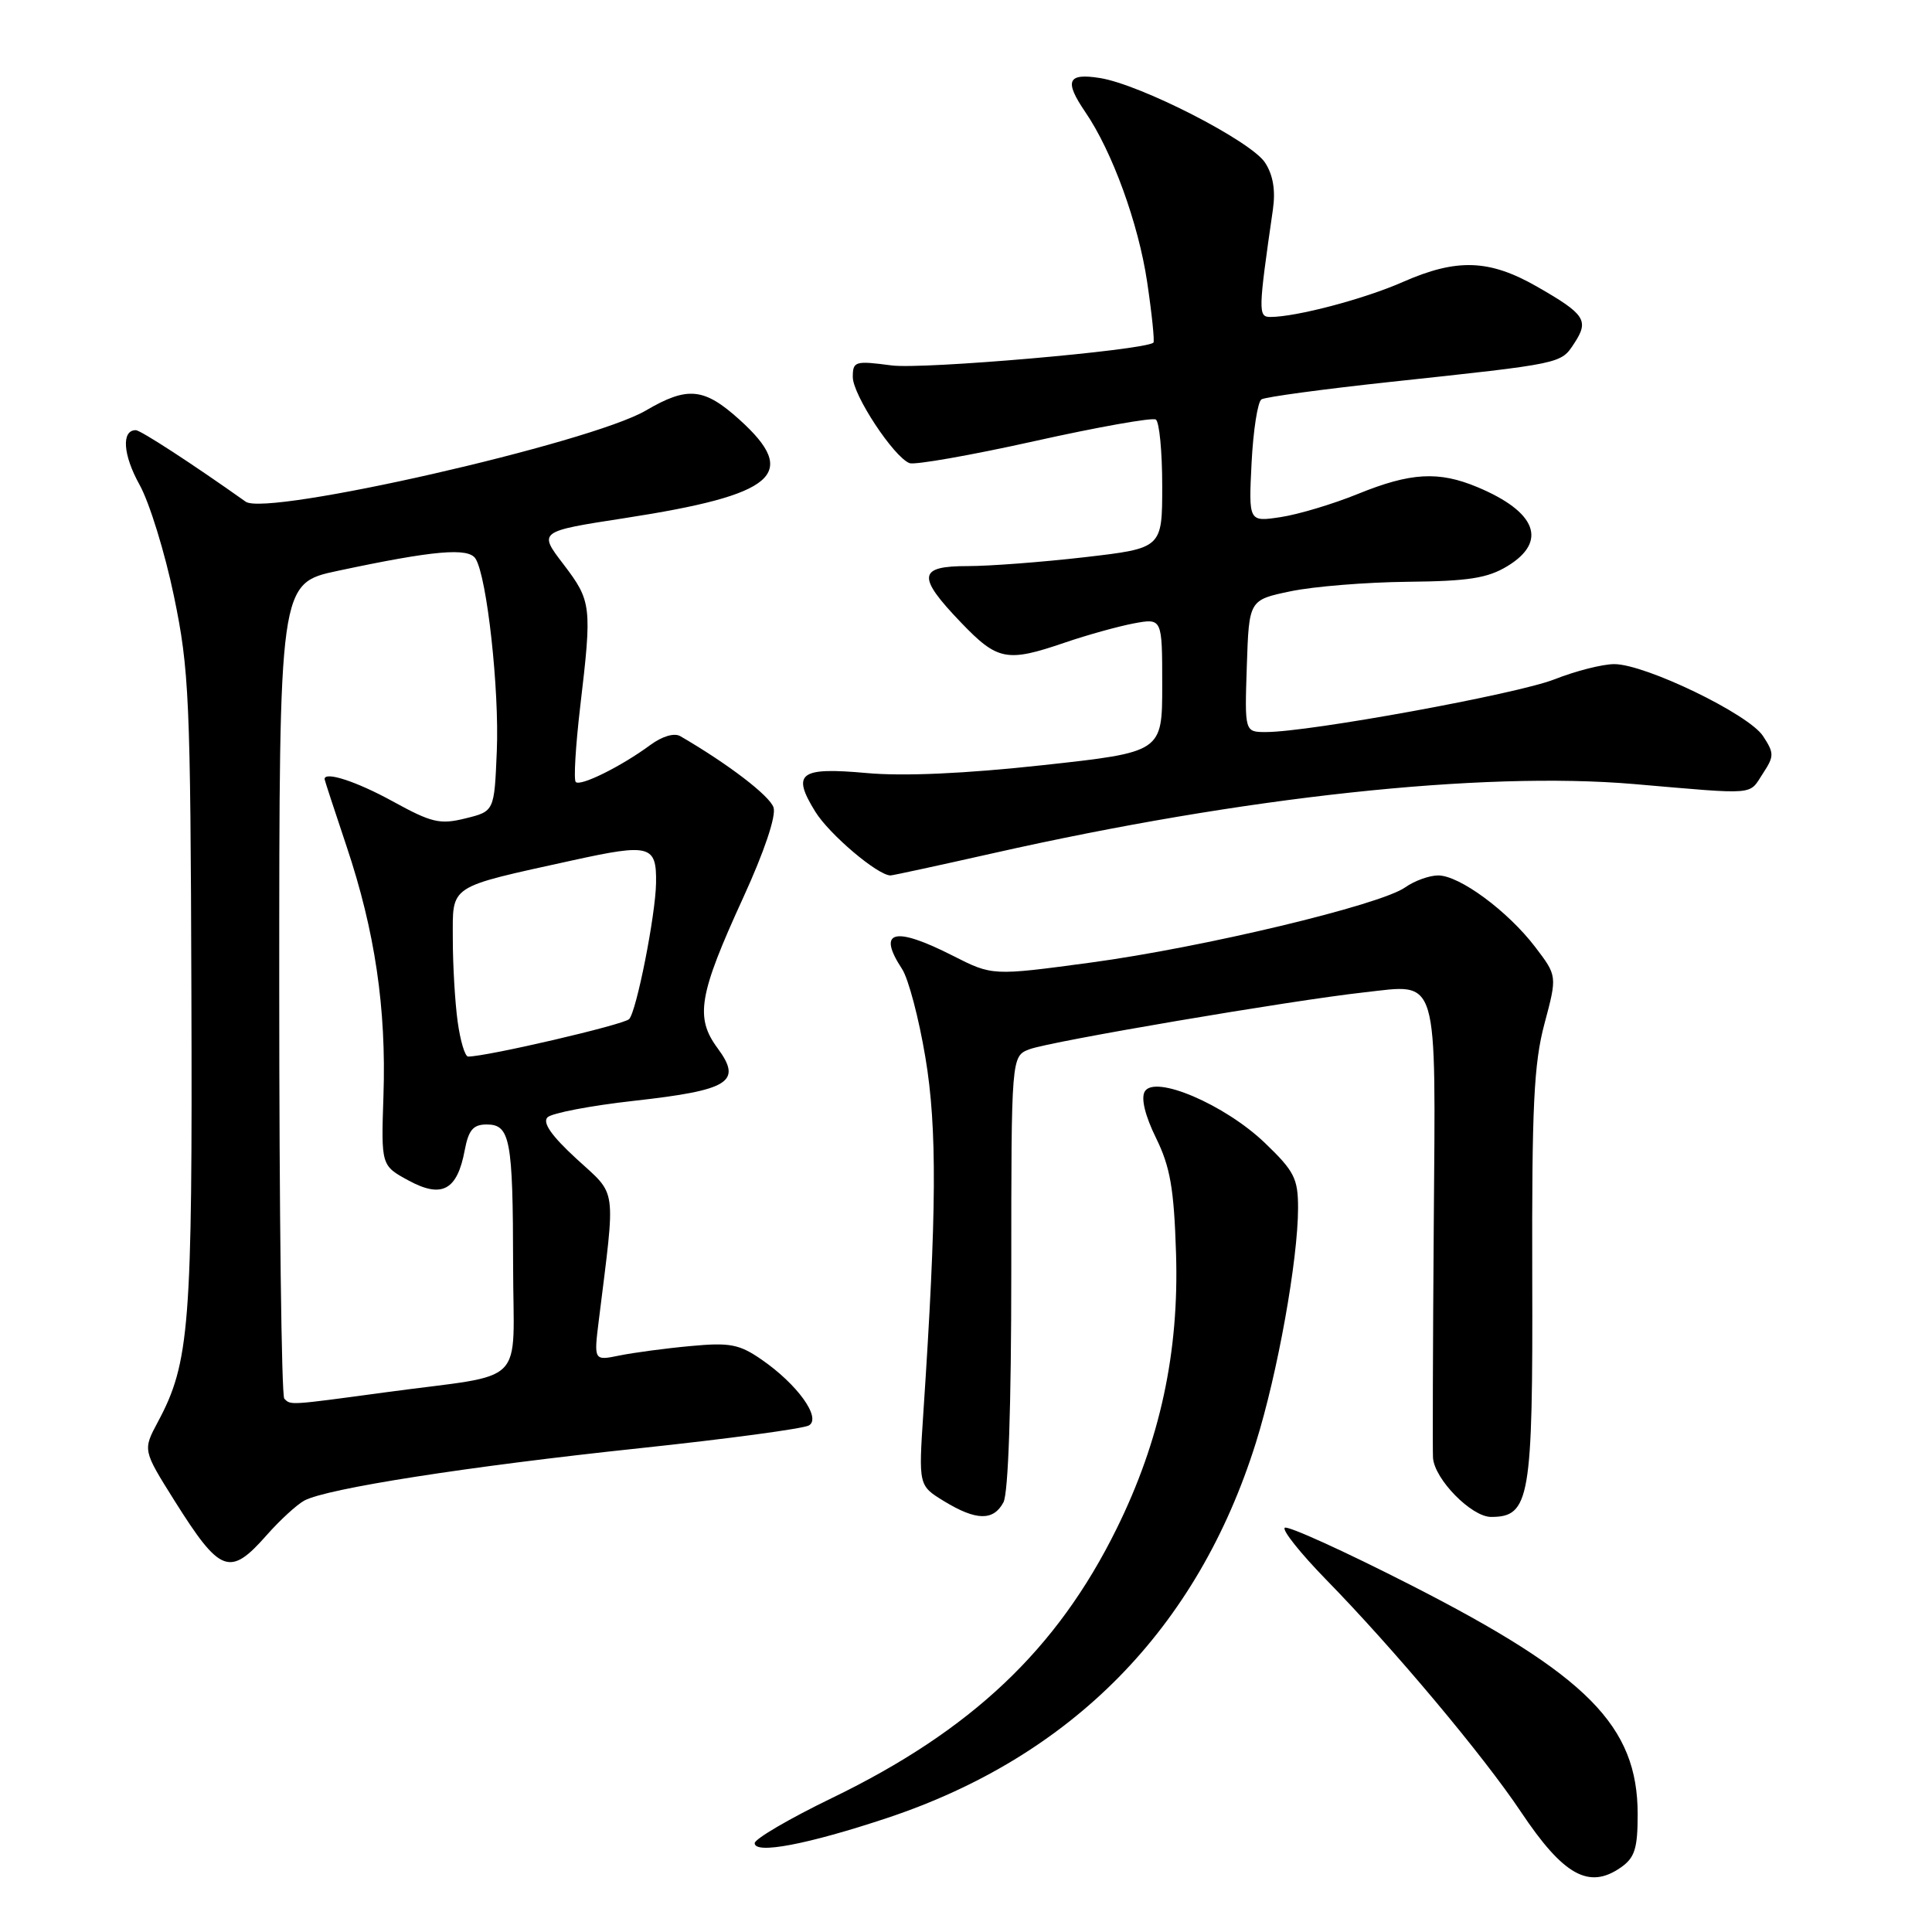 <?xml version="1.0" encoding="UTF-8" standalone="no"?>
<!DOCTYPE svg PUBLIC "-//W3C//DTD SVG 1.1//EN" "http://www.w3.org/Graphics/SVG/1.1/DTD/svg11.dtd" >
<svg xmlns="http://www.w3.org/2000/svg" xmlns:xlink="http://www.w3.org/1999/xlink" version="1.1" viewBox="0 0 256 256">
 <g >
 <path fill="currentColor"
d=" M 214.78 247.44 C 216.61 246.16 217.00 244.94 217.00 240.40 C 217.00 228.69 210.36 221.98 186.96 210.04 C 178.10 205.52 170.57 202.10 170.23 202.44 C 169.89 202.78 172.35 205.85 175.69 209.28 C 184.70 218.49 196.54 232.61 201.53 240.08 C 207.17 248.52 210.55 250.40 214.78 247.44 Z  M 117.50 240.91 C 142.02 232.76 158.69 215.81 166.41 191.17 C 169.29 181.98 171.99 166.94 172.00 160.08 C 172.00 156.15 171.50 155.18 167.59 151.43 C 162.28 146.35 152.98 142.37 151.68 144.64 C 151.17 145.54 151.73 147.84 153.18 150.79 C 155.06 154.62 155.56 157.48 155.83 166.06 C 156.25 179.19 153.72 190.89 147.95 202.58 C 140.05 218.58 128.72 229.29 110.25 238.24 C 104.61 240.97 100.00 243.67 100.00 244.23 C 100.00 245.73 106.99 244.40 117.50 240.91 Z  M 35.34 203.41 C 37.08 201.44 39.32 199.38 40.33 198.83 C 43.30 197.23 61.98 194.31 84.72 191.90 C 96.40 190.66 106.51 189.30 107.20 188.87 C 108.85 187.86 105.65 183.42 100.91 180.15 C 97.96 178.11 96.70 177.87 91.50 178.36 C 88.20 178.66 83.97 179.23 82.09 179.61 C 78.68 180.31 78.68 180.31 79.35 174.91 C 81.59 156.86 81.82 158.54 76.40 153.56 C 73.07 150.50 71.85 148.75 72.55 148.05 C 73.11 147.49 78.28 146.50 84.04 145.86 C 96.66 144.45 98.39 143.37 95.09 138.90 C 92.07 134.82 92.58 131.82 98.49 118.92 C 101.27 112.85 102.86 108.13 102.50 107.00 C 102.01 105.46 96.49 101.23 90.15 97.55 C 89.35 97.08 87.75 97.55 86.15 98.73 C 82.36 101.53 76.91 104.24 76.29 103.62 C 76.00 103.34 76.27 98.84 76.88 93.63 C 78.46 80.28 78.38 79.66 74.67 74.78 C 71.33 70.42 71.33 70.42 82.80 68.65 C 102.80 65.56 105.98 62.83 98.00 55.62 C 93.29 51.37 91.12 51.15 85.57 54.40 C 78.26 58.69 35.36 68.46 32.56 66.48 C 25.47 61.45 18.63 57.00 17.99 57.00 C 16.07 57.00 16.29 60.27 18.48 64.21 C 19.80 66.57 21.85 73.22 23.05 79.00 C 25.07 88.73 25.24 92.56 25.36 131.50 C 25.51 175.68 25.13 180.56 20.92 188.41 C 18.92 192.15 18.92 192.15 23.11 198.83 C 29.19 208.50 30.44 208.97 35.34 203.41 Z  M 132.96 199.07 C 133.61 197.86 134.00 186.34 134.00 168.54 C 134.00 139.95 134.00 139.95 136.42 139.03 C 139.15 137.99 171.15 132.55 180.78 131.49 C 190.75 130.39 190.23 128.66 189.98 162.46 C 189.86 178.43 189.82 192.25 189.88 193.17 C 190.08 196.01 194.98 201.00 197.57 201.00 C 202.71 201.00 203.12 198.63 203.03 169.09 C 202.97 146.64 203.24 140.92 204.65 135.65 C 206.34 129.31 206.34 129.31 203.42 125.48 C 199.79 120.72 193.39 116.00 190.57 116.00 C 189.40 116.00 187.42 116.71 186.18 117.59 C 182.82 119.94 159.36 125.55 144.50 127.55 C 131.50 129.30 131.50 129.30 126.28 126.65 C 118.47 122.68 116.17 123.28 119.53 128.40 C 120.37 129.68 121.76 134.95 122.62 140.12 C 124.19 149.47 124.12 160.63 122.35 187.18 C 121.71 196.85 121.71 196.85 125.10 198.92 C 129.35 201.51 131.63 201.55 132.96 199.07 Z  M 131.62 113.05 C 164.79 105.57 196.33 102.17 216.50 103.89 C 233.00 105.31 231.68 105.41 233.59 102.50 C 235.10 100.19 235.10 99.81 233.61 97.53 C 231.71 94.62 218.00 88.00 213.90 88.00 C 212.34 88.00 208.77 88.91 205.96 90.02 C 201.01 91.97 173.47 97.00 167.75 97.00 C 164.92 97.00 164.92 97.00 165.21 88.25 C 165.50 79.50 165.50 79.50 171.00 78.35 C 174.03 77.71 181.00 77.15 186.50 77.09 C 194.59 77.01 197.12 76.61 199.75 75.01 C 205.10 71.75 203.60 67.82 195.75 64.54 C 190.62 62.40 186.92 62.61 179.95 65.44 C 176.64 66.79 172.02 68.17 169.69 68.52 C 165.45 69.16 165.45 69.16 165.84 61.33 C 166.06 57.02 166.65 53.24 167.15 52.92 C 167.65 52.60 175.36 51.56 184.28 50.60 C 207.13 48.15 206.81 48.21 208.59 45.50 C 210.59 42.46 210.05 41.64 203.68 37.99 C 197.34 34.36 193.05 34.21 185.87 37.37 C 180.77 39.62 171.75 42.00 168.32 42.00 C 166.70 42.00 166.72 41.23 168.67 27.74 C 169.03 25.20 168.69 23.18 167.62 21.54 C 165.74 18.68 151.15 11.20 145.75 10.34 C 141.44 9.65 140.99 10.71 143.81 14.85 C 147.37 20.05 150.85 29.62 152.00 37.34 C 152.64 41.64 153.01 45.28 152.83 45.41 C 151.43 46.44 122.27 48.97 118.13 48.42 C 113.30 47.78 113.00 47.87 113.00 49.96 C 113.00 52.33 118.43 60.57 120.52 61.37 C 121.21 61.63 128.64 60.33 137.04 58.46 C 145.43 56.59 152.68 55.30 153.15 55.59 C 153.62 55.88 154.00 59.84 154.00 64.38 C 154.00 72.64 154.00 72.64 143.75 73.83 C 138.11 74.48 131.14 75.01 128.25 75.01 C 121.63 75.00 121.46 76.36 127.33 82.48 C 132.18 87.54 133.41 87.78 141.09 85.15 C 144.07 84.13 148.19 82.99 150.25 82.60 C 154.00 81.91 154.00 81.91 154.00 90.79 C 154.00 99.66 154.00 99.66 138.17 101.39 C 127.88 102.51 119.70 102.88 114.81 102.43 C 105.94 101.63 104.87 102.44 108.03 107.55 C 109.88 110.55 116.31 116.00 118.00 116.00 C 118.29 116.00 124.42 114.67 131.62 113.05 Z  M 37.67 185.33 C 37.30 184.97 37.00 160.51 37.00 130.98 C 37.00 77.29 37.00 77.29 44.75 75.64 C 57.48 72.93 62.09 72.52 63.02 74.04 C 64.53 76.47 66.17 91.38 65.83 99.50 C 65.50 107.50 65.50 107.50 61.68 108.44 C 58.30 109.28 57.20 109.02 52.05 106.19 C 47.23 103.54 42.96 102.15 43.01 103.25 C 43.02 103.39 44.33 107.40 45.93 112.17 C 49.68 123.35 51.20 133.63 50.81 145.19 C 50.50 154.45 50.50 154.45 54.15 156.43 C 58.56 158.82 60.59 157.72 61.58 152.40 C 62.09 149.72 62.70 149.00 64.49 149.00 C 67.60 149.00 67.97 150.96 67.99 167.67 C 68.00 184.07 70.16 181.91 51.22 184.47 C 38.22 186.23 38.54 186.21 37.67 185.33 Z  M 60.64 135.36 C 60.29 132.81 60.00 127.89 60.00 124.44 C 60.00 117.15 59.21 117.67 75.92 113.99 C 86.13 111.75 87.01 111.99 86.93 117.00 C 86.87 121.24 84.33 134.07 83.36 135.04 C 82.61 135.79 64.52 140.00 62.03 140.00 C 61.61 140.00 60.99 137.91 60.64 135.36 Z "/>
</g>
</svg>